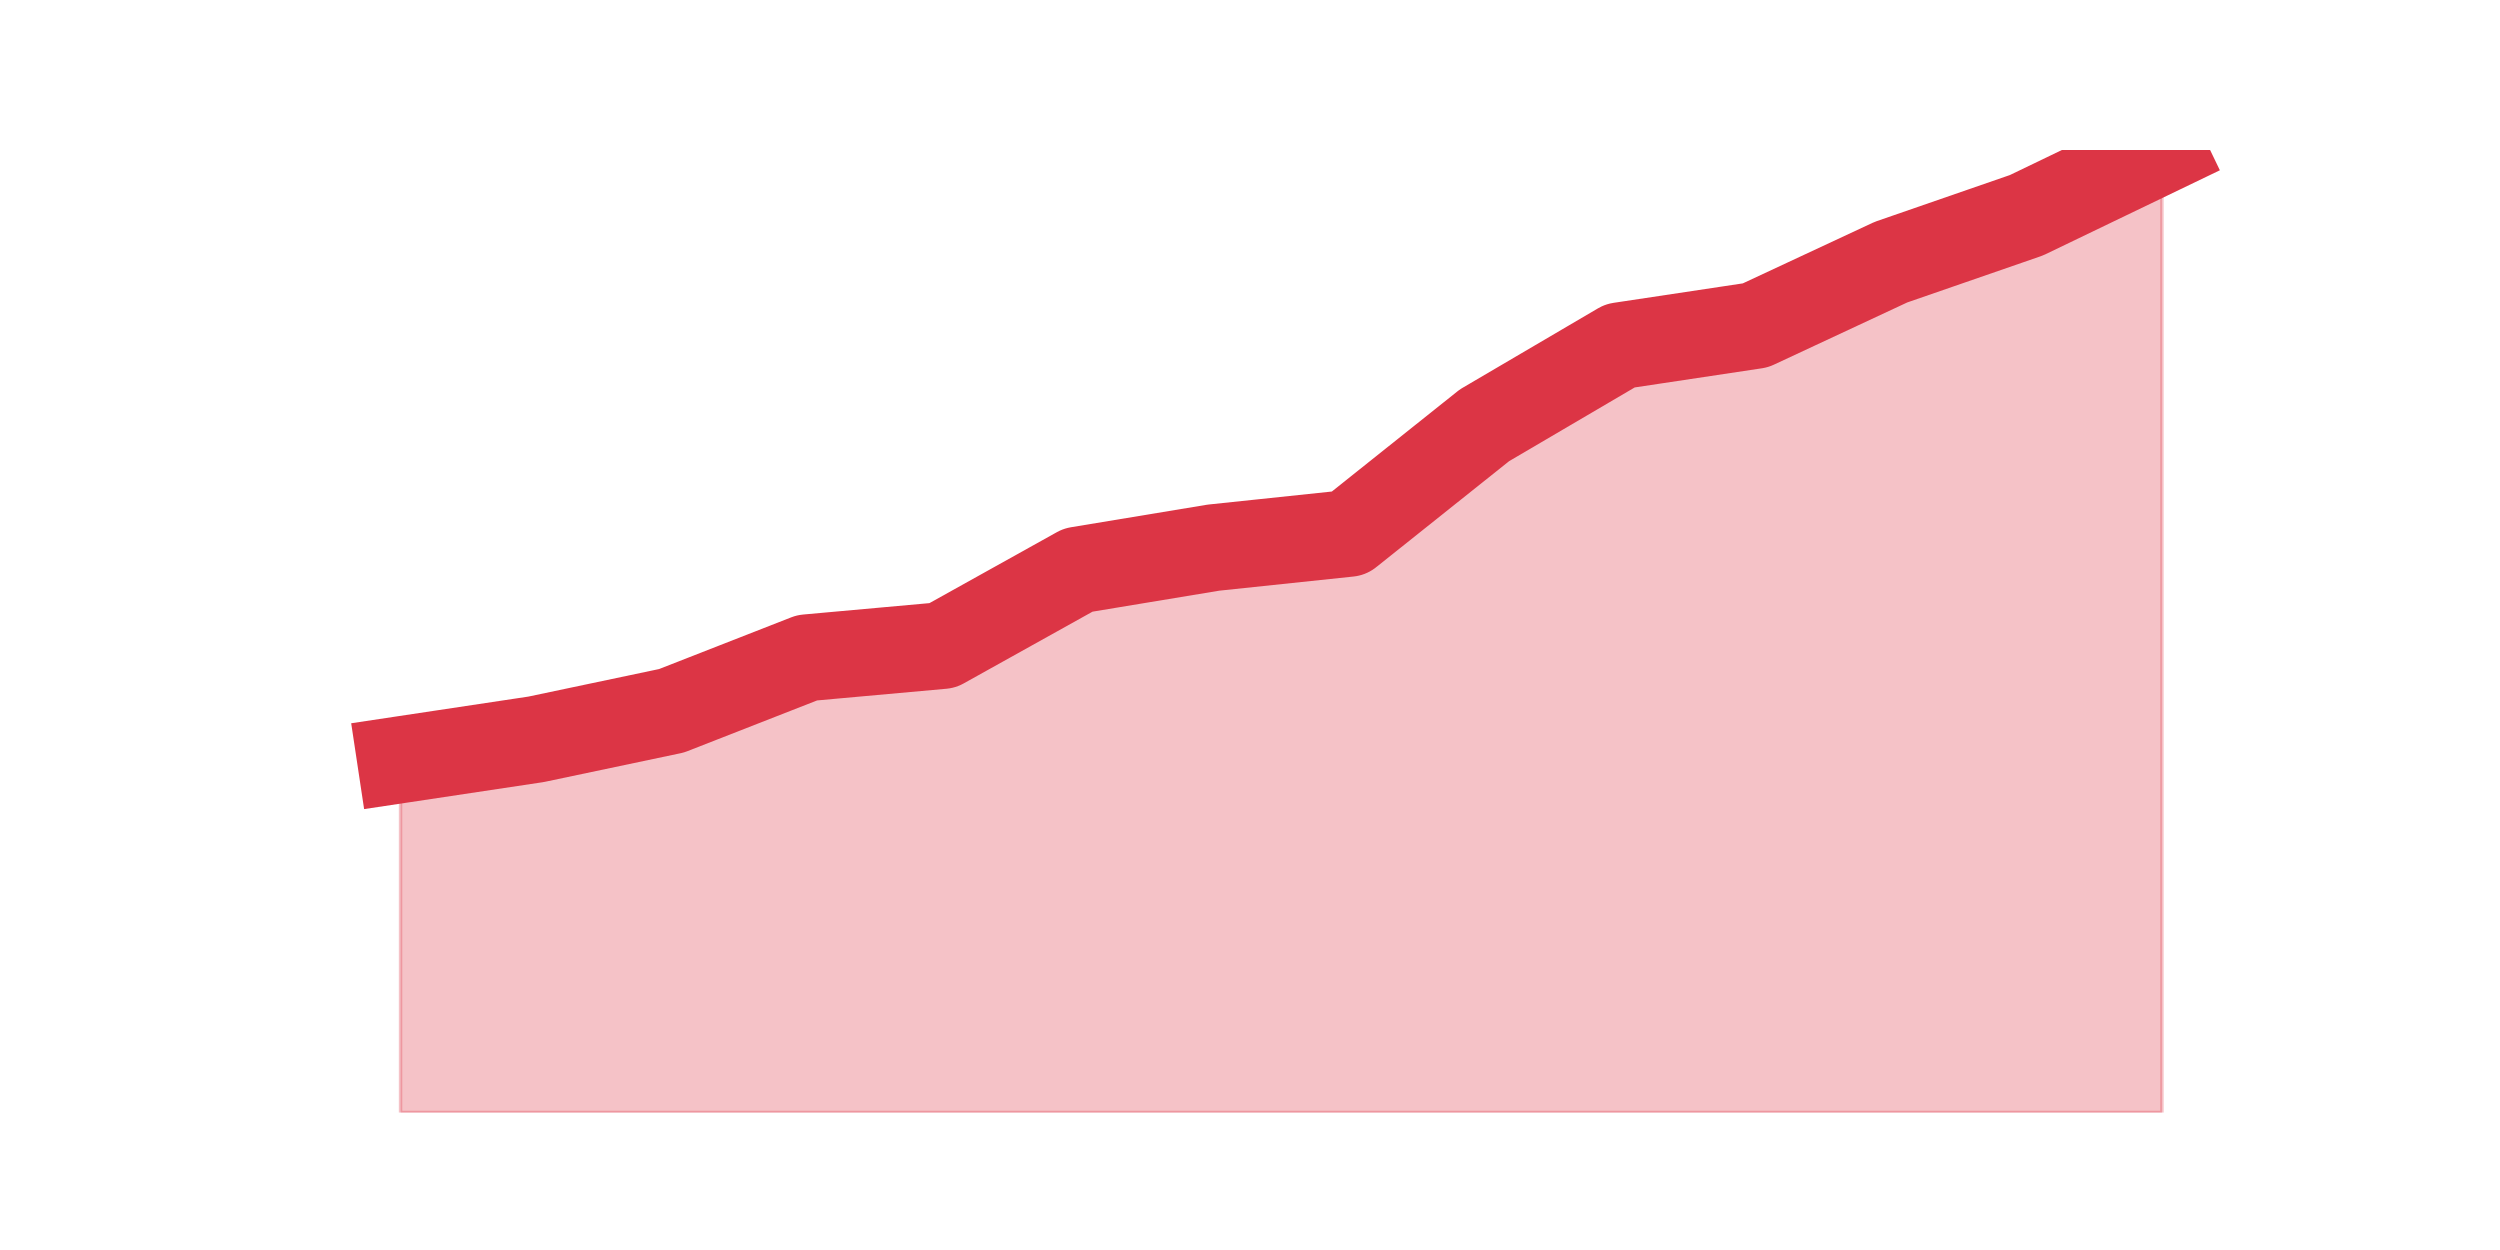<?xml version="1.0" encoding="utf-8" standalone="no"?>
<!DOCTYPE svg PUBLIC "-//W3C//DTD SVG 1.1//EN"
  "http://www.w3.org/Graphics/SVG/1.1/DTD/svg11.dtd">
<svg height="360pt" version="1.1" viewBox="0 0 720 360" width="720pt" xmlns="http://www.w3.org/2000/svg" xmlns:xlink="http://www.w3.org/1999/xlink">
 <defs>
  <style type="text/css">*{stroke-linecap:butt;stroke-linejoin:round;}</style>
 </defs>
 <g id="figure_1">
  <g id="patch_1">
   <path d="M 0 360 
L 720 360 
L 720 0 
L 0 0 
z
" style="fill:none;"/>
  </g>
  <g id="axes_1">
   <g id="matplotlib.axis_1"/>
   <g id="matplotlib.axis_2"/>
   <g id="PolyCollection_1">
    <defs>
     <path d="M 115.364 -141.201 
L 115.364 -39.6 
L 154.385 -39.6 
L 193.406 -39.6 
L 232.427 -39.6 
L 271.448 -39.6 
L 310.469 -39.6 
L 349.49 -39.6 
L 388.51 -39.6 
L 427.531 -39.6 
L 466.552 -39.6 
L 505.573 -39.6 
L 544.594 -39.6 
L 583.615 -39.6 
L 622.636 -39.6 
L 622.636 -316.8 
L 622.636 -316.8 
L 583.615 -298.007 
L 544.594 -284.499 
L 505.573 -266.293 
L 466.552 -260.42 
L 427.531 -237.516 
L 388.51 -206.39 
L 349.49 -202.279 
L 310.469 -195.819 
L 271.448 -174.089 
L 232.427 -170.565 
L 193.406 -155.296 
L 154.385 -147.074 
L 115.364 -141.201 
z
" id="m27c3d43023" style="stroke:#dc3545;stroke-opacity:0.3;"/>
    </defs>
    <g clip-path="url(#p77b24a4ad7)">
     <use style="fill:#dc3545;fill-opacity:0.3;stroke:#dc3545;stroke-opacity:0.3;" x="0" xlink:href="#m27c3d43023" y="360"/>
    </g>
   </g>
   <g id="line2d_1">
    <path clip-path="url(#p77b24a4ad7)" d="M 115.364 218.799 
L 154.385 212.926 
L 193.406 204.704 
L 232.427 189.435 
L 271.448 185.911 
L 310.469 164.181 
L 349.49 157.721 
L 388.51 153.61 
L 427.531 122.484 
L 466.552 99.58 
L 505.573 93.707 
L 544.594 75.501 
L 583.615 61.993 
L 622.636 43.2 
" style="fill:none;stroke:#dc3545;stroke-linecap:square;stroke-width:25;"/>
   </g>
  </g>
 </g>
 <defs>
  <clipPath id="p77b24a4ad7">
   <rect height="277.2" width="558" x="90" y="43.2"/>
  </clipPath>
 </defs>
</svg>
